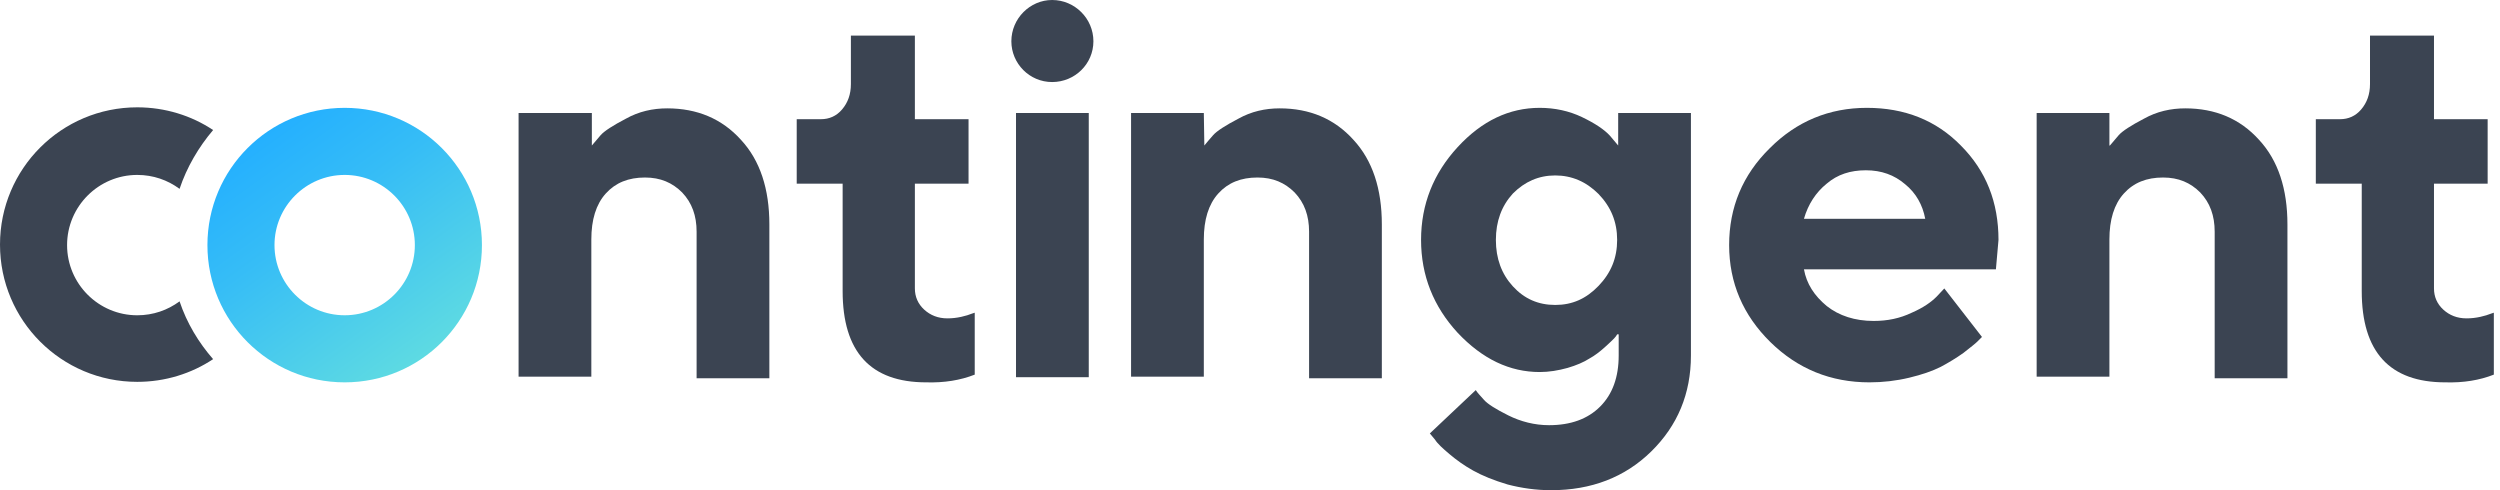 <svg width="204" height="40" viewBox="0 0 204 40" fill="none" xmlns="http://www.w3.org/2000/svg">
<path d="M14.653 24.59C13.684 25.306 12.505 25.727 11.2 25.727C8.042 25.727 5.474 23.159 5.474 20.001C5.474 16.843 8.042 14.274 11.2 14.274C12.505 14.274 13.684 14.695 14.653 15.411C15.242 13.643 16.211 12.001 17.39 10.611C15.621 9.432 13.474 8.758 11.2 8.758C5.011 8.758 0 13.769 0 19.959C0 26.148 5.011 31.159 11.2 31.159C13.474 31.159 15.621 30.485 17.39 29.306C16.211 27.959 15.242 26.359 14.653 24.59Z" fill="#3B4452"/>
<path d="M48.295 11.874C48.464 11.664 48.717 11.369 49.011 11.032C49.306 10.695 50.022 10.232 51.074 9.685C52.127 9.095 53.264 8.842 54.443 8.842C56.885 8.842 58.906 9.685 60.464 11.411C62.022 13.095 62.78 15.411 62.78 18.316V30.864H56.843V18.906C56.843 17.601 56.464 16.548 55.664 15.706C54.864 14.906 53.895 14.485 52.632 14.485C51.285 14.485 50.232 14.906 49.432 15.79C48.632 16.674 48.253 17.937 48.253 19.537V30.737H42.316V9.221H48.295V11.874Z" fill="#3B4452"/>
<path d="M69.391 2.905H74.654V9.726H79.033V14.99H74.654V23.537C74.654 24.211 74.907 24.8 75.412 25.263C75.917 25.727 76.549 25.979 77.307 25.979C77.686 25.979 78.064 25.937 78.443 25.853C78.822 25.769 79.075 25.684 79.286 25.6L79.538 25.516V30.569C78.359 31.032 77.054 31.242 75.58 31.2C71.033 31.2 68.759 28.716 68.759 23.748V14.99H65.012V9.726H66.991C67.664 9.726 68.254 9.474 68.717 8.926C69.18 8.379 69.433 7.705 69.433 6.863V2.905H69.391Z" fill="#3B4452"/>
<path d="M88.843 30.779H82.906V9.221H88.843V30.779ZM89.222 3.368C89.222 5.221 87.706 6.695 85.854 6.695C84.001 6.695 82.527 5.179 82.527 3.368C82.527 1.516 84.043 0 85.854 0C87.706 0 89.222 1.516 89.222 3.368Z" fill="#3B4452"/>
<path d="M98.274 11.874C98.442 11.663 98.695 11.369 98.99 11.032C99.284 10.695 100 10.232 101.053 9.684C102.106 9.095 103.242 8.842 104.421 8.842C106.864 8.842 108.885 9.684 110.443 11.411C112 13.095 112.758 15.411 112.758 18.316V30.864H106.821V18.906C106.821 17.6 106.442 16.548 105.642 15.706C104.842 14.905 103.874 14.485 102.611 14.485C101.263 14.485 100.211 14.905 99.411 15.79C98.611 16.674 98.232 17.937 98.232 19.537V30.737H92.295V9.221H98.232L98.274 11.874Z" fill="#3B4452"/>
<path d="M131.959 27.284C131.917 27.368 131.833 27.495 131.707 27.621C131.58 27.747 131.328 28 130.949 28.337C130.57 28.674 130.149 29.011 129.685 29.263C129.222 29.558 128.633 29.811 127.917 30.021C127.159 30.232 126.401 30.358 125.643 30.358C123.201 30.358 120.97 29.305 118.948 27.158C116.97 25.011 115.959 22.484 115.959 19.579C115.959 16.674 116.97 14.147 118.948 12C120.927 9.852 123.159 8.8 125.643 8.8C126.864 8.8 128.043 9.052 129.096 9.558C130.149 10.063 130.907 10.568 131.37 11.073L132.043 11.873V9.221H137.98V29.011C137.98 32.126 136.886 34.737 134.738 36.842C132.591 38.947 129.854 40 126.57 40C125.349 40 124.17 39.832 123.033 39.537C121.896 39.2 120.97 38.821 120.212 38.4C119.454 37.979 118.822 37.516 118.275 37.053C117.727 36.59 117.306 36.211 117.096 35.874L116.675 35.368L120.422 31.832C120.548 32.042 120.801 32.295 121.096 32.632C121.391 32.968 122.064 33.39 123.075 33.895C124.085 34.4 125.222 34.695 126.401 34.695C128.17 34.695 129.559 34.19 130.57 33.179C131.58 32.169 132.085 30.779 132.085 29.011V27.284H131.959ZM123.454 23.368C124.38 24.379 125.517 24.884 126.906 24.884C128.296 24.884 129.433 24.379 130.443 23.326C131.454 22.274 131.959 21.053 131.959 19.579C131.959 18.105 131.454 16.884 130.443 15.832C129.433 14.821 128.254 14.316 126.906 14.316C125.559 14.316 124.422 14.821 123.454 15.789C122.527 16.8 122.064 18.063 122.064 19.579C122.064 21.095 122.527 22.358 123.454 23.368Z" fill="#3B4452"/>
<path d="M147.203 21.979C147.414 23.158 148.045 24.126 149.056 24.968C150.066 25.768 151.371 26.189 152.887 26.189C154.024 26.189 155.035 25.979 156.003 25.516C156.972 25.095 157.603 24.632 158.024 24.21L158.656 23.537L161.729 27.495L161.351 27.874C161.182 28.042 160.803 28.337 160.214 28.8C159.624 29.221 158.993 29.6 158.361 29.937C157.687 30.274 156.845 30.569 155.793 30.821C154.74 31.074 153.645 31.2 152.55 31.2C149.392 31.2 146.698 30.105 144.466 27.916C142.235 25.726 141.098 23.074 141.098 20C141.098 16.926 142.192 14.274 144.424 12.084C146.613 9.895 149.266 8.8 152.34 8.8C155.414 8.8 157.982 9.81 160.003 11.873C162.066 13.937 163.077 16.505 163.077 19.579L162.866 21.979H147.203ZM149.056 14.989C148.171 15.705 147.54 16.674 147.203 17.852H157.098C156.887 16.716 156.34 15.747 155.456 15.031C154.571 14.274 153.519 13.895 152.256 13.895C150.993 13.895 149.94 14.232 149.056 14.989Z" fill="#3B4452"/>
<path d="M172.17 11.874C172.339 11.663 172.591 11.369 172.886 11.032C173.181 10.695 173.897 10.232 174.949 9.684C176.002 9.095 177.139 8.842 178.318 8.842C180.76 8.842 182.781 9.684 184.339 11.411C185.897 13.095 186.655 15.411 186.655 18.316V30.864H180.718V18.906C180.718 17.6 180.339 16.548 179.539 15.706C178.739 14.905 177.77 14.485 176.507 14.485C175.16 14.485 174.107 14.905 173.307 15.79C172.507 16.674 172.128 17.937 172.128 19.537V30.737H166.191V9.221H172.128V11.874H172.17Z" fill="#3B4452"/>
<path d="M193.35 2.905H198.613V9.726H202.992V14.99H198.613V23.537C198.613 24.211 198.866 24.8 199.371 25.263C199.876 25.727 200.508 25.979 201.266 25.979C201.645 25.979 202.023 25.937 202.402 25.853C202.781 25.769 203.034 25.684 203.245 25.6L203.497 25.516V30.569C202.318 31.032 201.013 31.242 199.539 31.2C194.992 31.2 192.718 28.716 192.718 23.748V14.99H188.971V9.726H190.95C191.623 9.726 192.213 9.474 192.676 8.926C193.139 8.379 193.392 7.705 193.392 6.863V2.905H193.35Z" fill="#3B4452"/>
<path d="M28.126 8.8C21.936 8.8 16.926 13.81 16.926 20C16.926 26.189 21.936 31.2 28.126 31.2C34.316 31.2 39.326 26.189 39.326 20C39.326 13.81 34.316 8.8 28.126 8.8ZM28.126 25.726C24.968 25.726 22.399 23.158 22.399 20C22.399 16.842 24.968 14.274 28.126 14.274C31.284 14.274 33.852 16.842 33.852 20C33.852 23.158 31.284 25.726 28.126 25.726Z" fill="url(#paint0_linear_1_24)"/>
<defs>
<linearGradient id="paint0_linear_1_24" x1="21.195" y1="10.408" x2="36.062" y2="30.975" gradientUnits="userSpaceOnUse">
<stop stop-color="#23AFFF"/>
<stop offset="0.344" stop-color="#36BDF6"/>
<stop offset="1" stop-color="#64DFDF"/>
</linearGradient>
</defs>
</svg>
